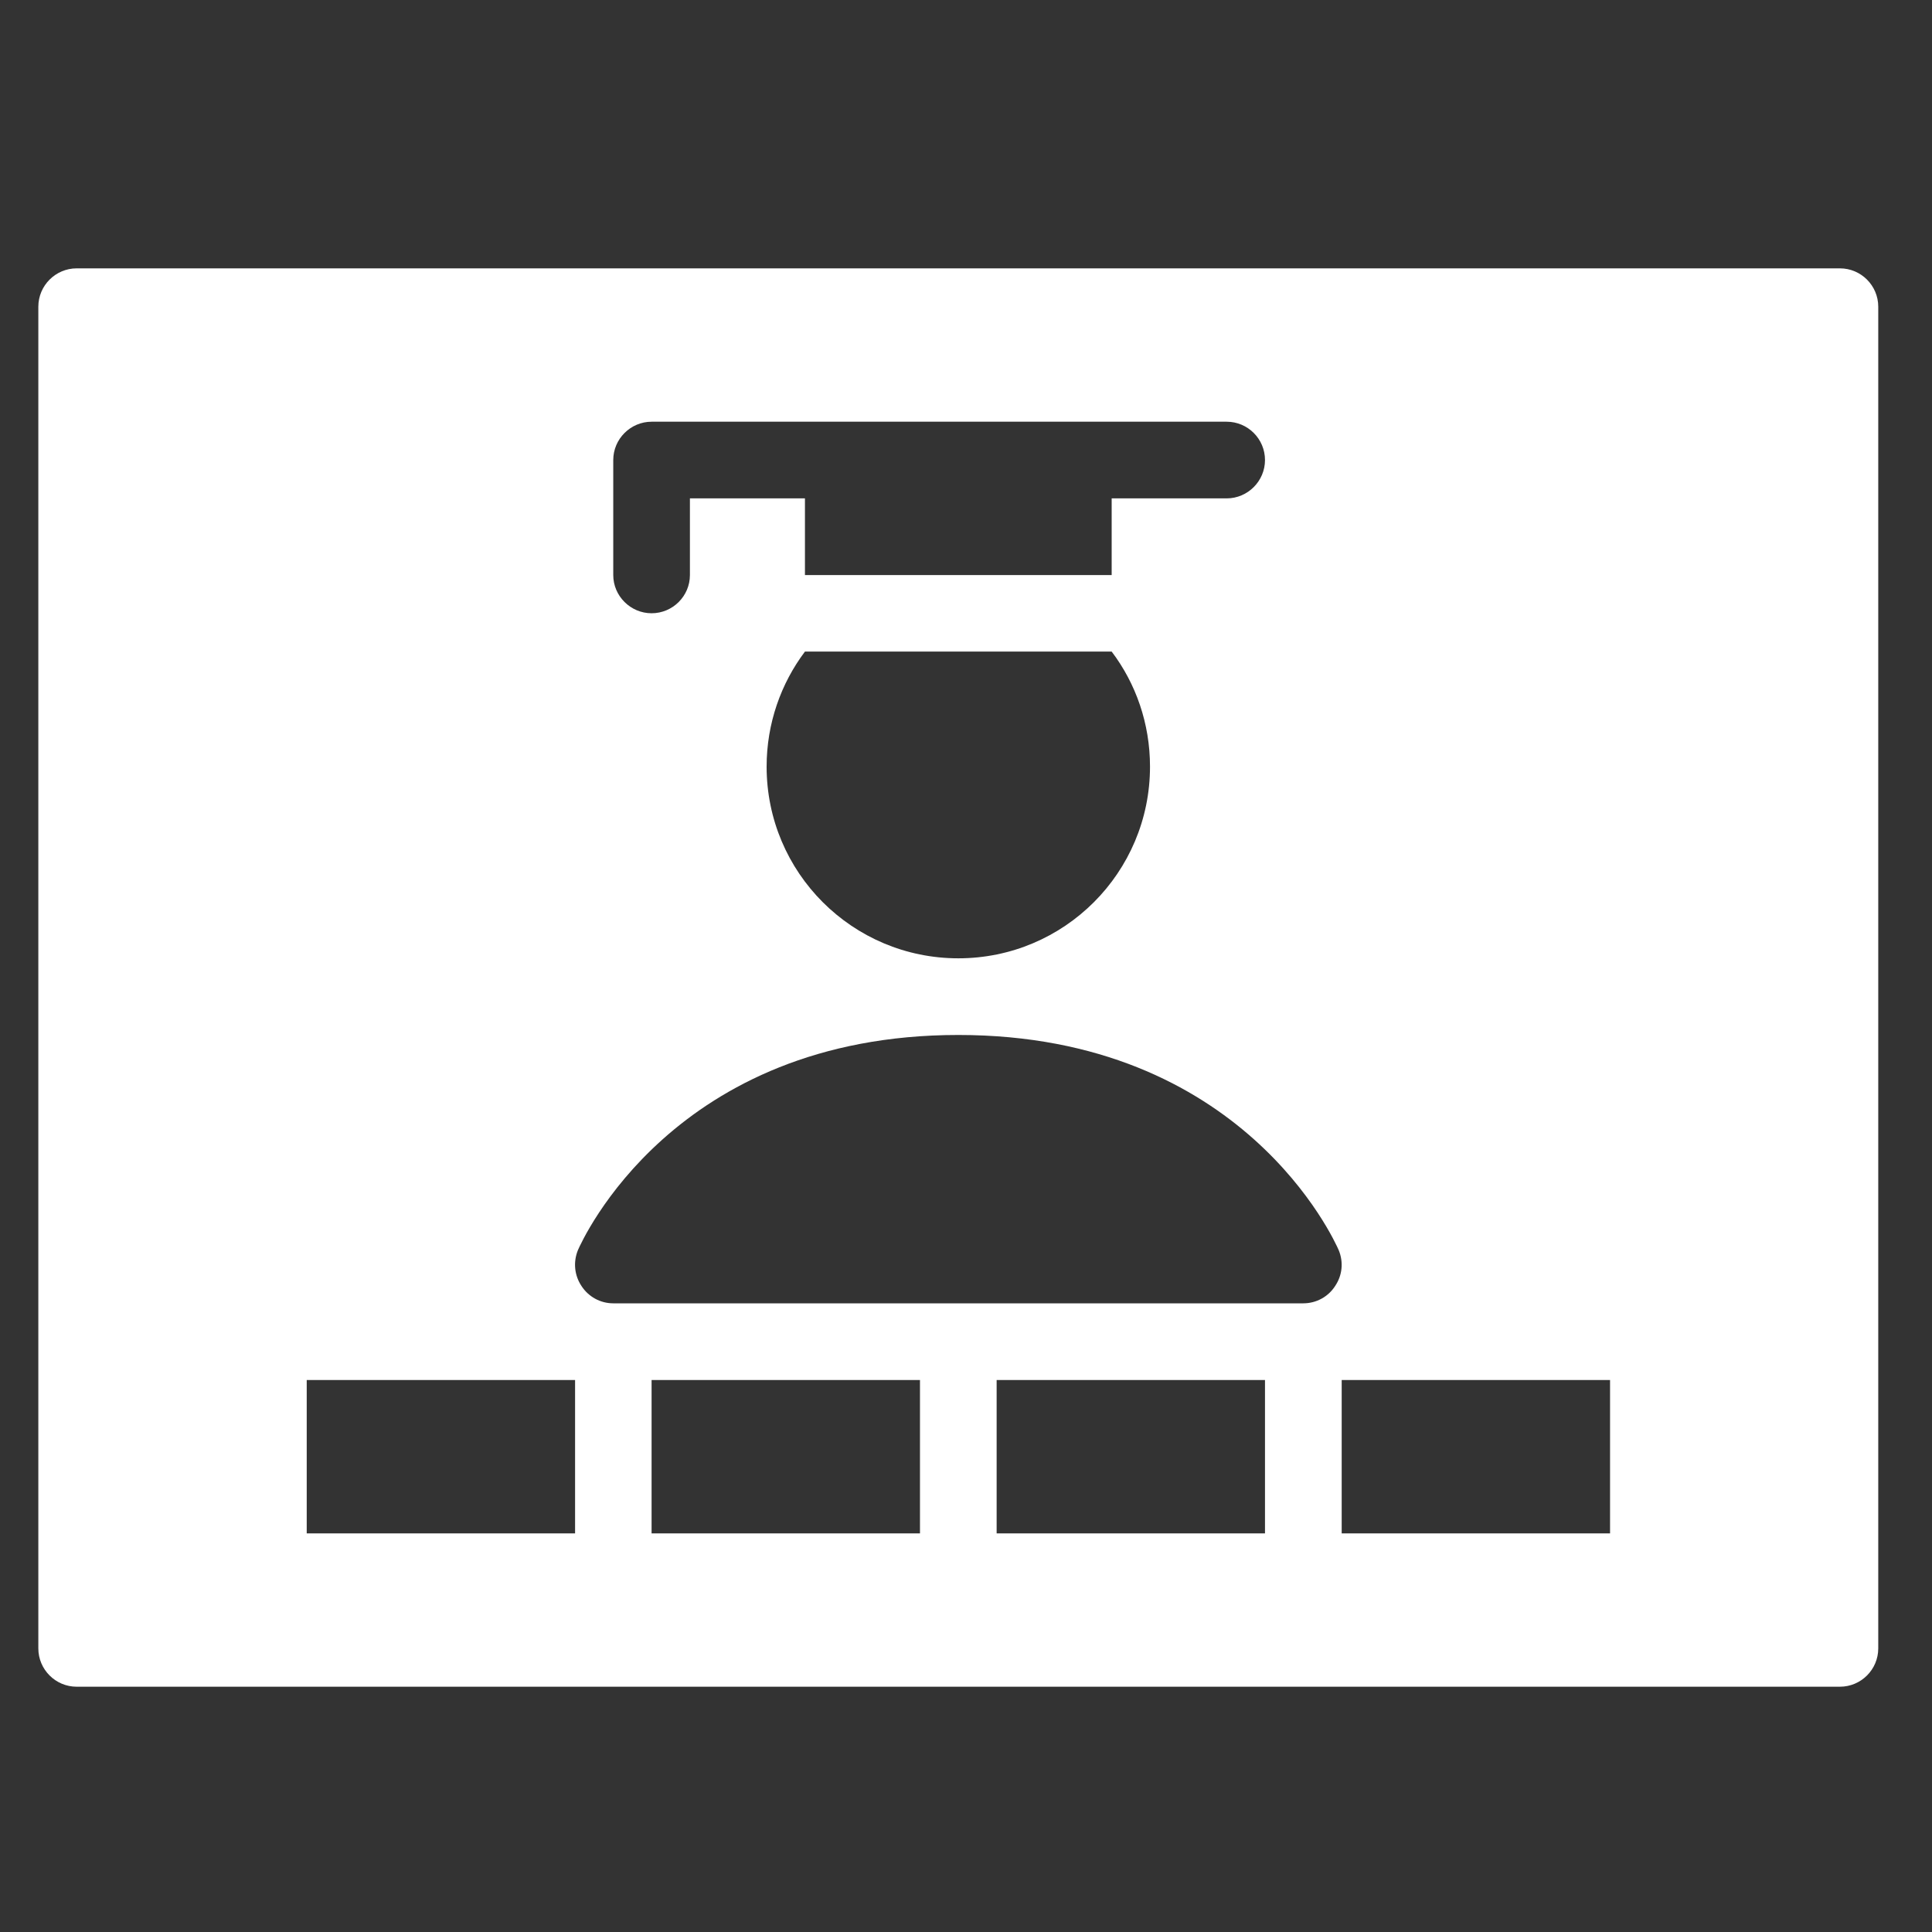 <?xml version="1.0" encoding="UTF-8"?>
<svg xmlns="http://www.w3.org/2000/svg" xmlns:xlink="http://www.w3.org/1999/xlink" width="50pt" height="50pt" viewBox="0 0 50 50" version="1.1">
<rect x="0" y="0" width="50" height="50" fill="#333333" stroke="none"/>
<g id="surface1">
<path style=" stroke:none;fill-rule:nonzero;fill:#FFF;fill-opacity:1;" d="M 47.617 6.945 L 1.984 6.945 C 1.438 6.945 0.992 7.391 0.992 7.938 L 0.992 42.66 C 0.992 43.207 1.438 43.652 1.984 43.652 L 47.617 43.652 C 48.164 43.652 48.609 43.207 48.609 42.66 L 48.609 7.938 C 48.609 7.391 48.164 6.945 47.617 6.945 Z M 15.871 11.906 C 15.871 11.359 16.32 10.914 16.863 10.914 L 31.746 10.914 C 32.293 10.914 32.738 11.359 32.738 11.906 C 32.738 12.449 32.293 12.898 31.746 12.898 L 28.77 12.898 L 28.77 14.883 L 20.832 14.883 L 20.832 12.898 L 17.855 12.898 L 17.855 14.883 C 17.855 15.426 17.41 15.871 16.863 15.871 C 16.32 15.871 15.871 15.426 15.871 14.883 Z M 29.762 19.84 C 29.762 22.582 27.543 24.801 24.801 24.801 C 22.062 24.801 19.84 22.582 19.84 19.84 C 19.84 18.723 20.211 17.688 20.832 16.863 L 28.77 16.863 C 29.395 17.688 29.762 18.723 29.762 19.84 Z M 14.883 39.684 L 7.938 39.684 L 7.938 35.715 L 14.883 35.715 Z M 23.809 39.684 L 16.863 39.684 L 16.863 35.715 L 23.809 35.715 Z M 32.738 39.684 L 25.793 39.684 L 25.793 35.715 L 32.738 35.715 Z M 34.551 33.285 C 34.375 33.559 34.066 33.73 33.73 33.73 L 15.871 33.73 C 15.535 33.73 15.23 33.559 15.051 33.285 C 14.863 33.004 14.832 32.66 14.957 32.352 C 15.059 32.121 17.43 26.785 24.801 26.785 C 32.172 26.785 34.543 32.121 34.645 32.352 C 34.773 32.66 34.742 33.004 34.551 33.285 Z M 41.668 39.684 L 34.723 39.684 L 34.723 35.715 L 41.668 35.715 Z "/>
</g>
</svg>
